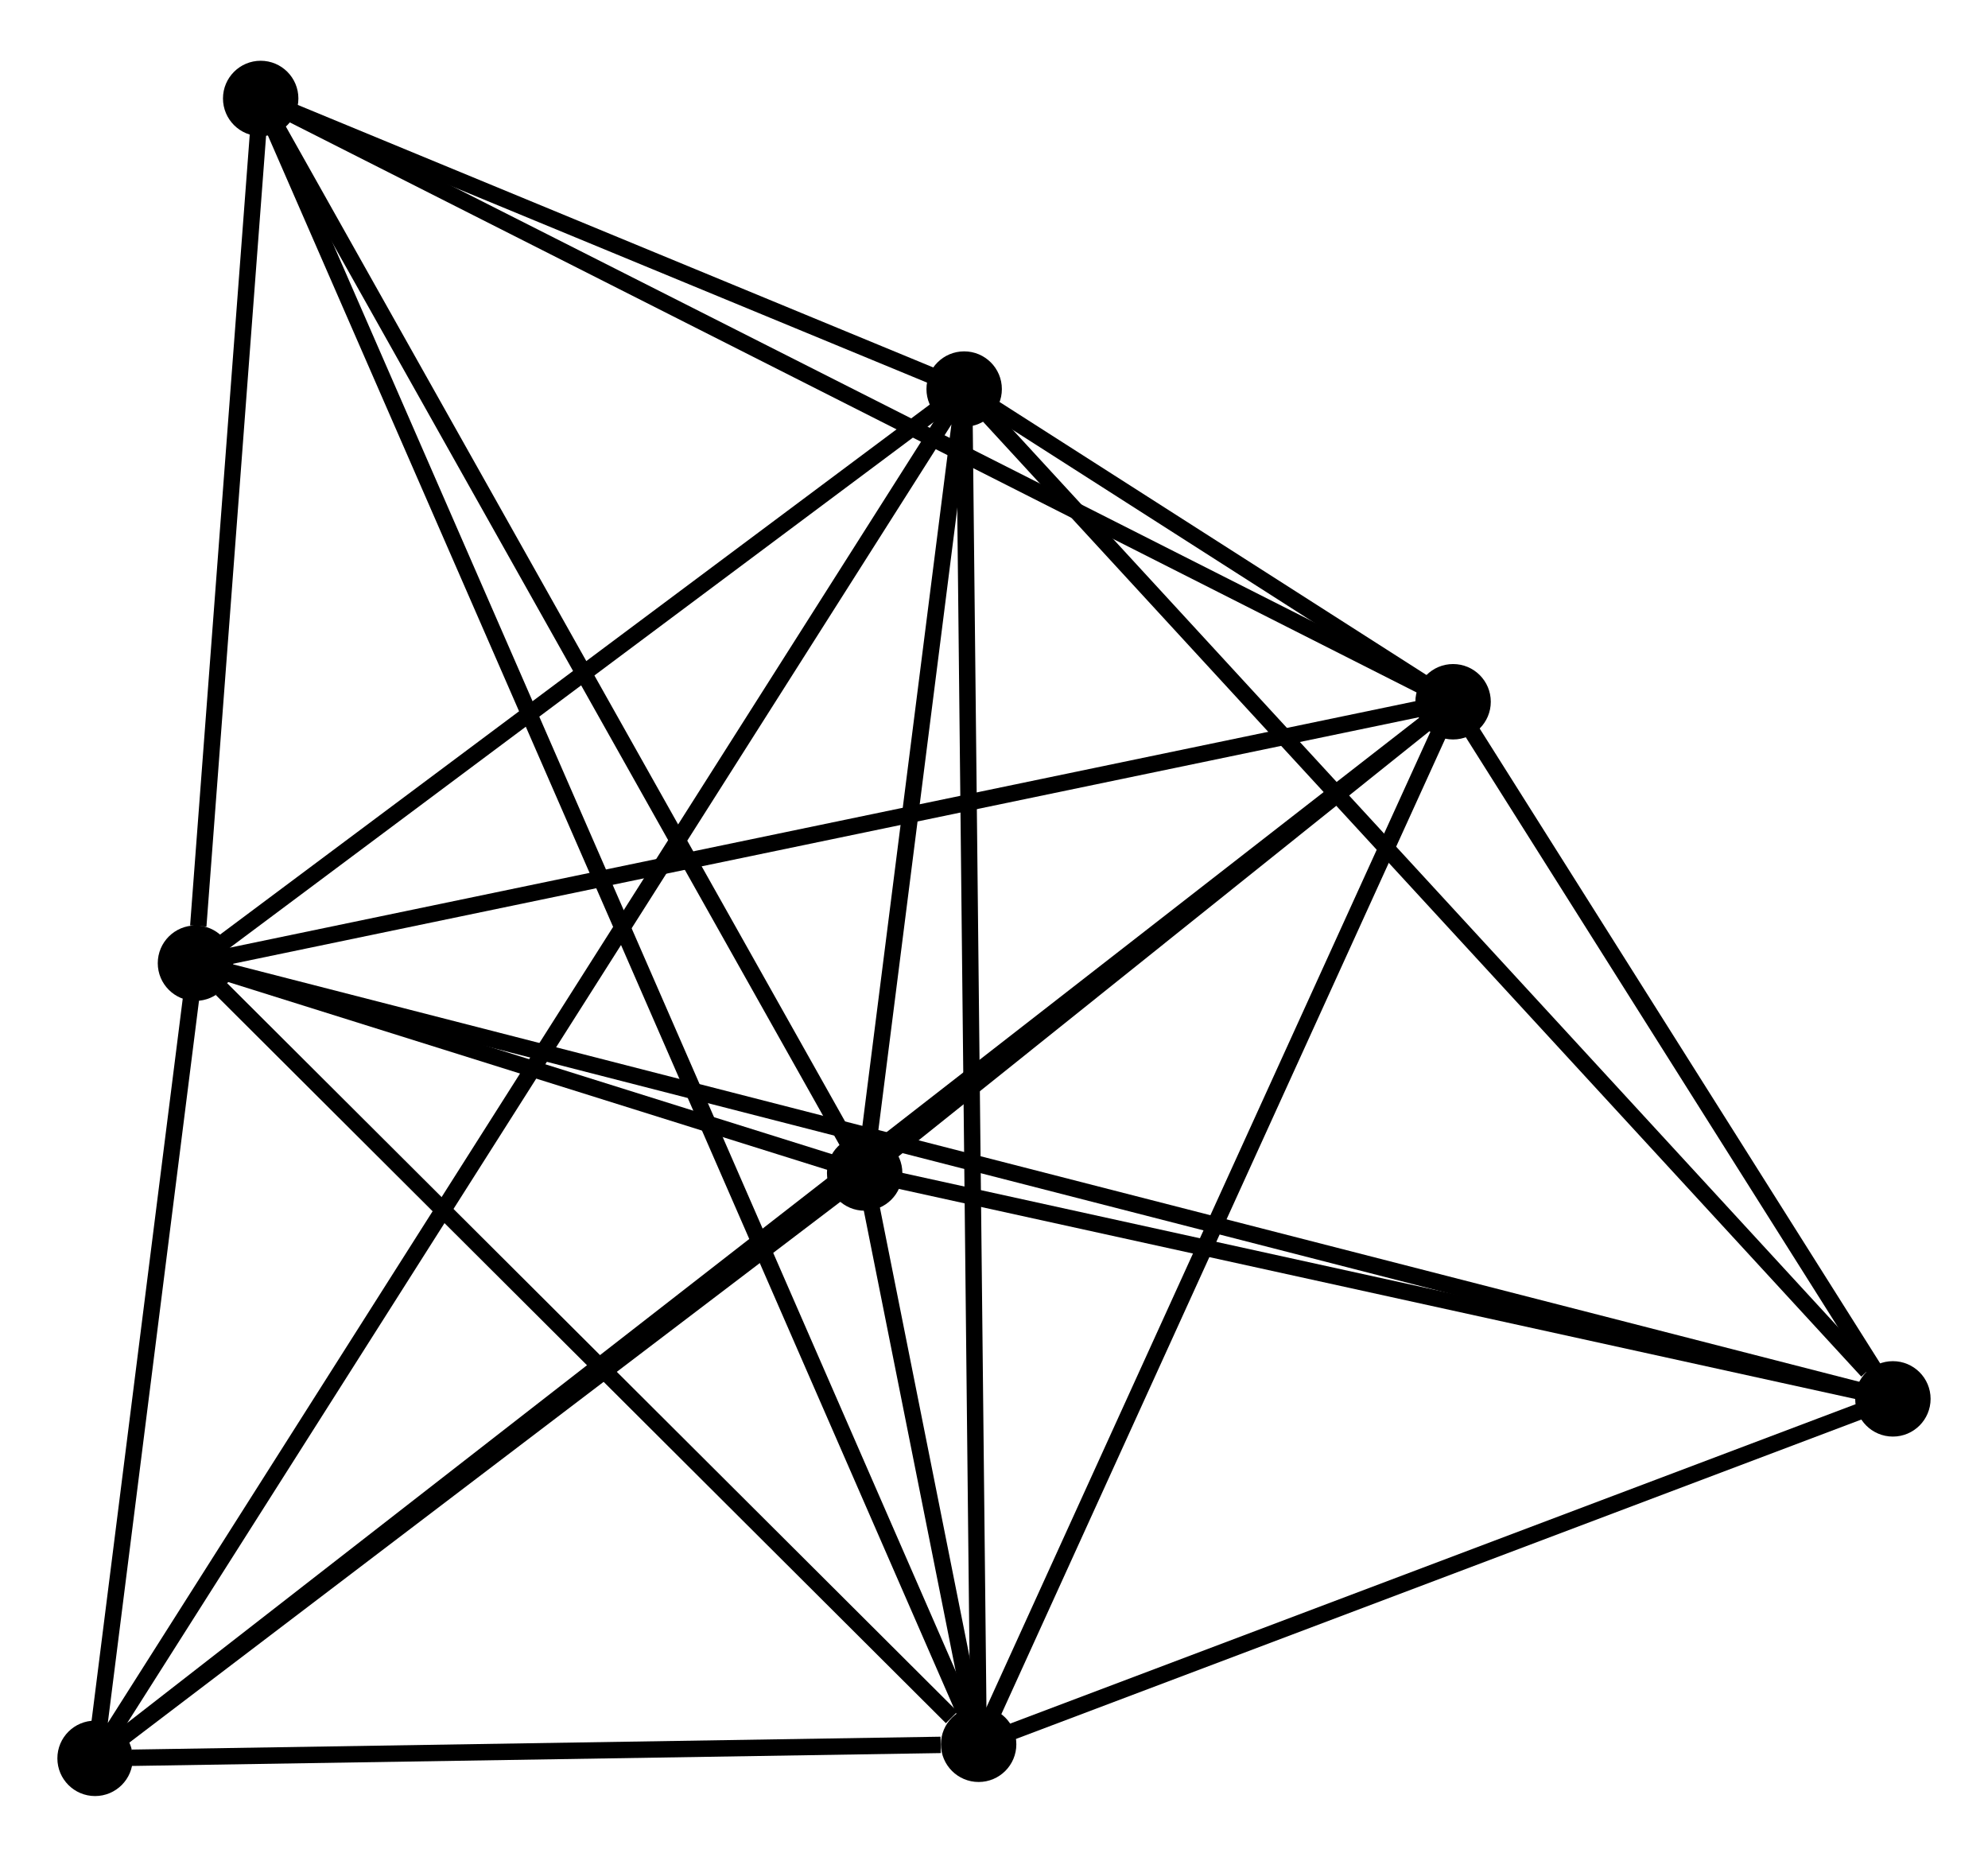 <?xml version="1.0" encoding="UTF-8" standalone="no"?>
<!DOCTYPE svg PUBLIC "-//W3C//DTD SVG 1.1//EN"
 "http://www.w3.org/Graphics/SVG/1.1/DTD/svg11.dtd">
<!-- Generated by graphviz version 2.36.0 (20140111.2315)
 -->
<!-- Title: %3 Pages: 1 -->
<svg width="121pt" height="113pt"
 viewBox="0.00 0.00 121.27 112.84" xmlns="http://www.w3.org/2000/svg" xmlns:xlink="http://www.w3.org/1999/xlink">
<g id="graph0" class="graph" transform="scale(1 1) rotate(0) translate(4 108.843)">
<title>%3</title>
<!-- 0 -->
<g id="node1" class="node"><title>0</title>
<ellipse fill="black" stroke="black" cx="7.924" cy="-50.301" rx="1.8" ry="1.8"/>
</g>
<!-- 1 -->
<g id="node2" class="node"><title>1</title>
<ellipse fill="black" stroke="black" cx="84.64" cy="-66.246" rx="1.8" ry="1.8"/>
</g>
<!-- 0&#45;&#45;1 -->
<g id="edge1" class="edge"><title>0&#45;&#45;1</title>
<path fill="none" stroke="black" d="M9.821,-50.695C20.434,-52.901 72.37,-63.696 82.81,-65.866"/>
</g>
<!-- 2 -->
<g id="node3" class="node"><title>2</title>
<ellipse fill="black" stroke="black" cx="55.698" cy="-2.658" rx="1.8" ry="1.8"/>
</g>
<!-- 0&#45;&#45;2 -->
<g id="edge2" class="edge"><title>0&#45;&#45;2</title>
<path fill="none" stroke="black" d="M9.514,-48.716C16.767,-41.482 46.687,-11.644 54.053,-4.298"/>
</g>
<!-- 3 -->
<g id="node4" class="node"><title>3</title>
<ellipse fill="black" stroke="black" cx="54.815" cy="-85.318" rx="1.8" ry="1.8"/>
</g>
<!-- 0&#45;&#45;3 -->
<g id="edge3" class="edge"><title>0&#45;&#45;3</title>
<path fill="none" stroke="black" d="M9.484,-51.466C16.604,-56.782 45.97,-78.713 53.201,-84.112"/>
</g>
<!-- 4 -->
<g id="node5" class="node"><title>4</title>
<ellipse fill="black" stroke="black" cx="48.745" cy="-37.502" rx="1.8" ry="1.8"/>
</g>
<!-- 0&#45;&#45;4 -->
<g id="edge4" class="edge"><title>0&#45;&#45;4</title>
<path fill="none" stroke="black" d="M9.678,-49.751C16.271,-47.684 39.55,-40.385 46.664,-38.155"/>
</g>
<!-- 5 -->
<g id="node6" class="node"><title>5</title>
<ellipse fill="black" stroke="black" cx="11.902" cy="-103.043" rx="1.8" ry="1.8"/>
</g>
<!-- 0&#45;&#45;5 -->
<g id="edge5" class="edge"><title>0&#45;&#45;5</title>
<path fill="none" stroke="black" d="M8.095,-52.567C8.749,-61.243 11.091,-92.285 11.736,-100.844"/>
</g>
<!-- 6 -->
<g id="node7" class="node"><title>6</title>
<ellipse fill="black" stroke="black" cx="1.8" cy="-1.8" rx="1.8" ry="1.8"/>
</g>
<!-- 0&#45;&#45;6 -->
<g id="edge6" class="edge"><title>0&#45;&#45;6</title>
<path fill="none" stroke="black" d="M7.661,-48.217C6.654,-40.239 3.049,-11.693 2.055,-3.822"/>
</g>
<!-- 7 -->
<g id="node8" class="node"><title>7</title>
<ellipse fill="black" stroke="black" cx="111.468" cy="-23.726" rx="1.8" ry="1.8"/>
</g>
<!-- 0&#45;&#45;7 -->
<g id="edge7" class="edge"><title>0&#45;&#45;7</title>
<path fill="none" stroke="black" d="M9.721,-49.84C22.289,-46.614 96.892,-27.467 109.621,-24.2"/>
</g>
<!-- 1&#45;&#45;2 -->
<g id="edge8" class="edge"><title>1&#45;&#45;2</title>
<path fill="none" stroke="black" d="M83.805,-64.412C79.579,-55.126 60.585,-13.396 56.481,-4.379"/>
</g>
<!-- 1&#45;&#45;3 -->
<g id="edge9" class="edge"><title>1&#45;&#45;3</title>
<path fill="none" stroke="black" d="M83.036,-67.272C77.906,-70.552 61.919,-80.775 56.575,-84.192"/>
</g>
<!-- 1&#45;&#45;4 -->
<g id="edge10" class="edge"><title>1&#45;&#45;4</title>
<path fill="none" stroke="black" d="M83.097,-65.011C77.193,-60.283 56.067,-43.365 50.242,-38.701"/>
</g>
<!-- 1&#45;&#45;5 -->
<g id="edge11" class="edge"><title>1&#45;&#45;5</title>
<path fill="none" stroke="black" d="M82.842,-67.156C72.778,-72.247 23.536,-97.158 13.637,-102.165"/>
</g>
<!-- 1&#45;&#45;6 -->
<g id="edge12" class="edge"><title>1&#45;&#45;6</title>
<path fill="none" stroke="black" d="M83.202,-65.128C73.147,-57.305 13.462,-10.872 3.277,-2.949"/>
</g>
<!-- 1&#45;&#45;7 -->
<g id="edge13" class="edge"><title>1&#45;&#45;7</title>
<path fill="none" stroke="black" d="M85.793,-64.419C90.206,-57.425 105.995,-32.399 110.349,-25.499"/>
</g>
<!-- 2&#45;&#45;3 -->
<g id="edge14" class="edge"><title>2&#45;&#45;3</title>
<path fill="none" stroke="black" d="M55.676,-4.701C55.554,-16.137 54.956,-72.097 54.836,-83.346"/>
</g>
<!-- 2&#45;&#45;4 -->
<g id="edge15" class="edge"><title>2&#45;&#45;4</title>
<path fill="none" stroke="black" d="M55.324,-4.531C54.128,-10.525 50.401,-29.203 49.155,-35.446"/>
</g>
<!-- 2&#45;&#45;5 -->
<g id="edge16" class="edge"><title>2&#45;&#45;5</title>
<path fill="none" stroke="black" d="M54.938,-4.4C49.622,-16.585 18.067,-88.912 12.683,-101.253"/>
</g>
<!-- 2&#45;&#45;6 -->
<g id="edge17" class="edge"><title>2&#45;&#45;6</title>
<path fill="none" stroke="black" d="M53.382,-2.621C44.516,-2.48 12.794,-1.975 4.047,-1.836"/>
</g>
<!-- 2&#45;&#45;7 -->
<g id="edge18" class="edge"><title>2&#45;&#45;7</title>
<path fill="none" stroke="black" d="M57.553,-3.359C66.021,-6.557 100.948,-19.752 109.548,-23.001"/>
</g>
<!-- 3&#45;&#45;4 -->
<g id="edge19" class="edge"><title>3&#45;&#45;4</title>
<path fill="none" stroke="black" d="M54.554,-83.263C53.556,-75.398 49.983,-47.255 48.998,-39.496"/>
</g>
<!-- 3&#45;&#45;5 -->
<g id="edge20" class="edge"><title>3&#45;&#45;5</title>
<path fill="none" stroke="black" d="M52.971,-86.079C45.912,-88.995 20.655,-99.427 13.691,-102.304"/>
</g>
<!-- 3&#45;&#45;6 -->
<g id="edge21" class="edge"><title>3&#45;&#45;6</title>
<path fill="none" stroke="black" d="M53.708,-83.573C46.808,-72.704 9.783,-14.376 2.901,-3.535"/>
</g>
<!-- 3&#45;&#45;7 -->
<g id="edge22" class="edge"><title>3&#45;&#45;7</title>
<path fill="none" stroke="black" d="M56.215,-83.795C63.985,-75.348 101.742,-34.3 109.908,-25.422"/>
</g>
<!-- 4&#45;&#45;5 -->
<g id="edge23" class="edge"><title>4&#45;&#45;5</title>
<path fill="none" stroke="black" d="M47.834,-39.122C42.781,-48.111 18.227,-91.791 12.916,-101.239"/>
</g>
<!-- 4&#45;&#45;6 -->
<g id="edge24" class="edge"><title>4&#45;&#45;6</title>
<path fill="none" stroke="black" d="M47.183,-36.314C40.056,-30.894 10.655,-8.534 3.416,-3.029"/>
</g>
<!-- 4&#45;&#45;7 -->
<g id="edge25" class="edge"><title>4&#45;&#45;7</title>
<path fill="none" stroke="black" d="M50.554,-37.105C59.553,-35.128 99.441,-26.368 109.272,-24.208"/>
</g>
</g>
</svg>
